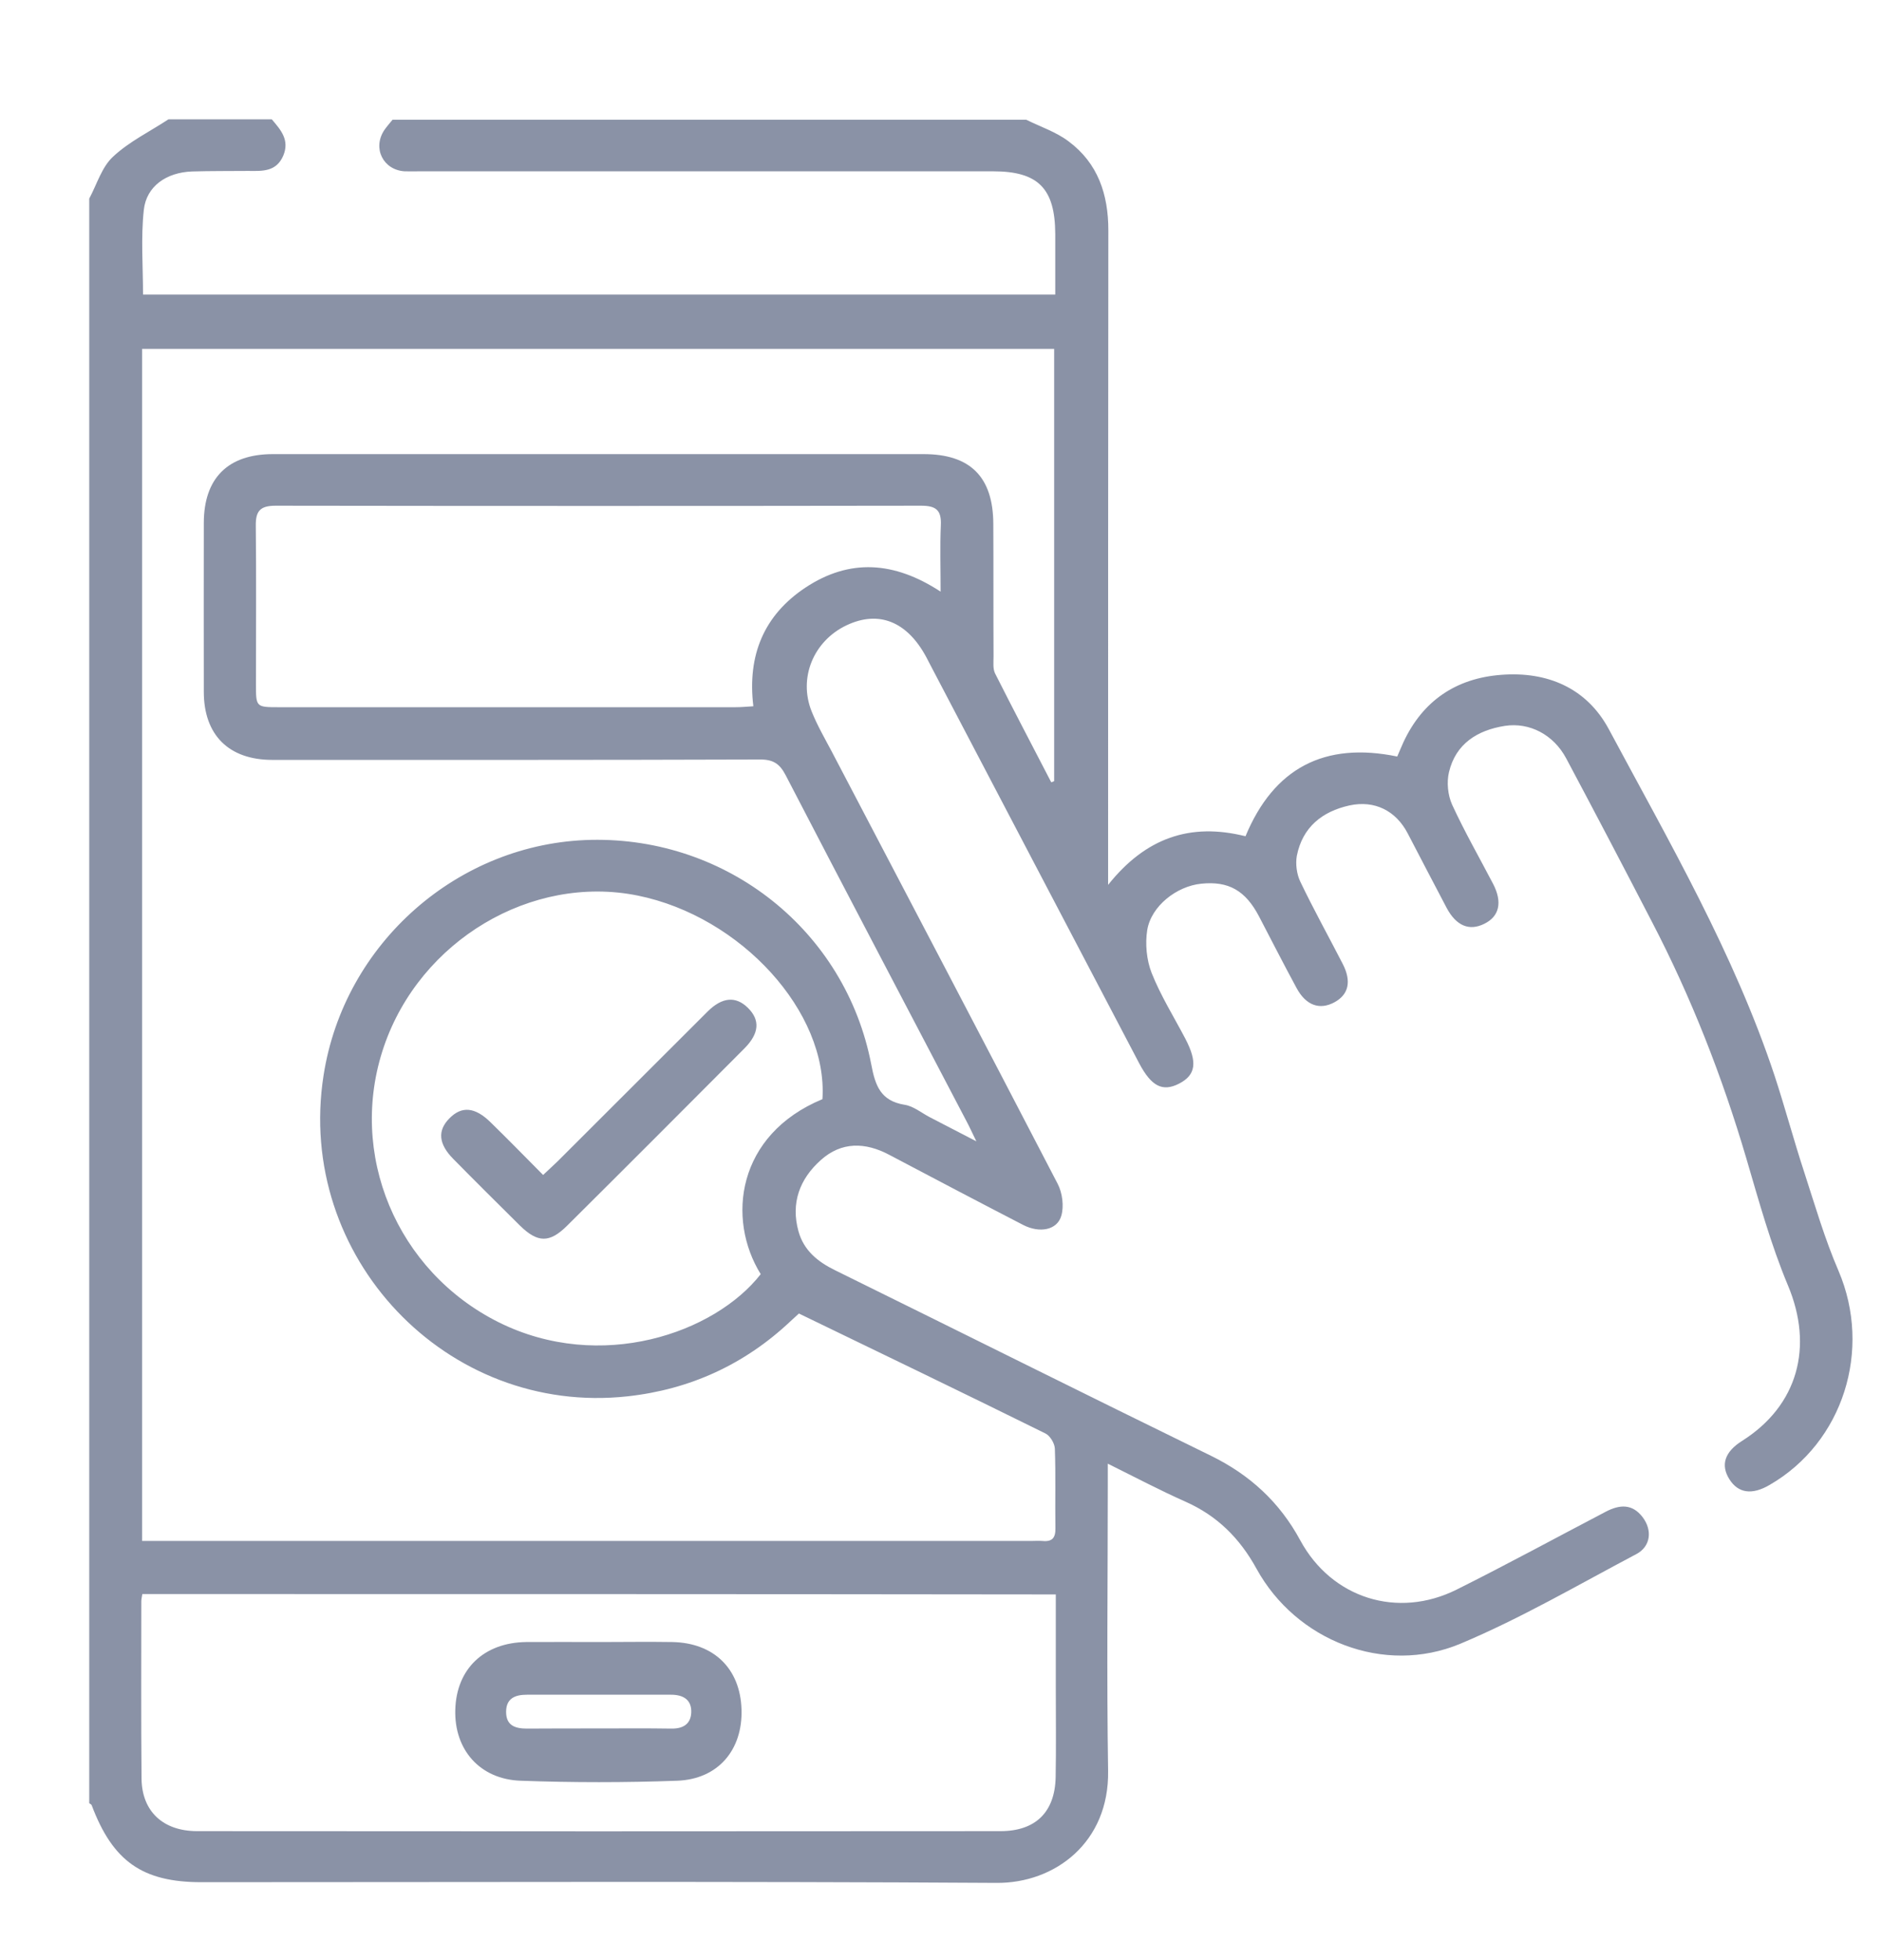 <svg width="24" height="25" viewBox="0 0 24 25" fill="none" xmlns="http://www.w3.org/2000/svg">
<g clip-path="url(#clip0_189_5478)">
<path d="M13.087 1.527C13.27 1.618 13.469 1.683 13.627 1.803C14.002 2.082 14.134 2.48 14.134 2.938C14.131 5.624 14.131 8.31 14.131 10.995C14.131 11.072 14.131 11.151 14.131 11.286C14.609 10.686 15.178 10.489 15.883 10.666C16.243 9.798 16.889 9.457 17.818 9.649C17.844 9.589 17.868 9.531 17.895 9.471C18.142 8.936 18.571 8.65 19.145 8.607C19.73 8.562 20.232 8.773 20.515 9.298C21.286 10.738 22.111 12.157 22.63 13.719C22.764 14.127 22.875 14.545 23.009 14.953C23.146 15.375 23.27 15.802 23.446 16.21C23.875 17.216 23.506 18.397 22.567 18.939C22.342 19.071 22.166 19.045 22.054 18.867C21.939 18.685 21.994 18.517 22.215 18.378C22.93 17.926 23.129 17.175 22.8 16.393C22.582 15.872 22.43 15.32 22.27 14.775C21.962 13.729 21.567 12.718 21.062 11.749C20.703 11.055 20.34 10.362 19.973 9.673C19.812 9.37 19.505 9.21 19.191 9.258C18.84 9.313 18.564 9.486 18.478 9.848C18.447 9.978 18.463 10.141 18.518 10.263C18.677 10.609 18.866 10.938 19.042 11.276C19.162 11.509 19.119 11.689 18.929 11.782C18.737 11.878 18.571 11.809 18.449 11.581C18.281 11.264 18.118 10.947 17.952 10.63C17.801 10.34 17.53 10.203 17.208 10.273C16.86 10.35 16.61 10.551 16.538 10.914C16.519 11.019 16.536 11.149 16.582 11.245C16.752 11.6 16.944 11.946 17.124 12.296C17.237 12.517 17.198 12.685 17.018 12.783C16.829 12.886 16.654 12.824 16.534 12.601C16.37 12.298 16.215 11.994 16.056 11.689C15.883 11.358 15.667 11.235 15.319 11.271C15.007 11.302 14.681 11.554 14.63 11.862C14.602 12.037 14.621 12.243 14.686 12.409C14.801 12.699 14.969 12.968 15.115 13.246C15.274 13.549 15.25 13.712 15.034 13.822C14.825 13.928 14.683 13.856 14.527 13.561C13.639 11.866 12.749 10.172 11.861 8.475C11.844 8.444 11.827 8.41 11.81 8.377C11.566 7.926 11.206 7.782 10.798 7.974C10.375 8.173 10.178 8.646 10.351 9.075C10.421 9.25 10.517 9.416 10.606 9.584C11.568 11.422 12.533 13.258 13.488 15.099C13.548 15.214 13.57 15.385 13.534 15.507C13.481 15.69 13.258 15.73 13.051 15.625C12.48 15.33 11.911 15.03 11.342 14.73C11.035 14.566 10.73 14.559 10.466 14.797C10.198 15.037 10.082 15.344 10.183 15.706C10.251 15.949 10.428 16.093 10.649 16.201C12.247 16.988 13.841 17.785 15.442 18.567C15.938 18.81 16.318 19.158 16.582 19.647C16.983 20.386 17.823 20.65 18.576 20.274C19.217 19.954 19.846 19.611 20.479 19.28C20.654 19.189 20.815 19.177 20.947 19.35C21.075 19.518 21.05 19.726 20.866 19.822C20.124 20.214 19.395 20.641 18.622 20.965C17.652 21.37 16.529 20.929 16.023 20.007C15.809 19.618 15.523 19.333 15.118 19.153C14.794 19.009 14.479 18.843 14.127 18.668C14.127 18.783 14.127 18.862 14.127 18.939C14.127 20.154 14.112 21.368 14.131 22.585C14.146 23.502 13.45 24.02 12.71 24.015C9.329 23.994 5.947 24.006 2.568 24.006C1.815 24.006 1.438 23.739 1.169 23.024C1.164 23.012 1.147 23.007 1.138 22.998C1.138 16.177 1.138 9.356 1.138 2.533C1.236 2.35 1.298 2.13 1.442 1.998C1.647 1.806 1.911 1.678 2.148 1.522C2.587 1.522 3.026 1.522 3.466 1.522C3.581 1.657 3.696 1.786 3.612 1.986C3.523 2.192 3.348 2.182 3.168 2.18C2.93 2.182 2.688 2.18 2.448 2.187C2.124 2.199 1.867 2.374 1.834 2.677C1.795 3.034 1.824 3.399 1.824 3.757C5.7 3.757 9.566 3.757 13.457 3.757C13.457 3.49 13.457 3.236 13.457 2.982C13.454 2.403 13.239 2.185 12.665 2.185C10.229 2.185 7.793 2.185 5.357 2.185C5.292 2.185 5.225 2.187 5.16 2.185C4.886 2.168 4.747 1.89 4.901 1.659C4.932 1.614 4.971 1.57 5.006 1.527C7.702 1.527 10.395 1.527 13.087 1.527ZM10.188 16.753C10.164 16.774 10.121 16.815 10.078 16.854C9.495 17.403 8.798 17.722 8.004 17.809C5.695 18.063 3.766 16.026 4.126 13.717C4.387 12.03 5.844 10.748 7.538 10.712C9.276 10.676 10.781 11.871 11.11 13.573C11.162 13.849 11.23 14.041 11.537 14.091C11.647 14.108 11.746 14.19 11.849 14.245C12.034 14.341 12.219 14.437 12.451 14.557C12.391 14.434 12.36 14.365 12.324 14.298C11.556 12.829 10.783 11.362 10.02 9.889C9.943 9.74 9.859 9.685 9.687 9.687C7.615 9.694 5.544 9.692 3.473 9.692C2.918 9.692 2.599 9.375 2.599 8.823C2.597 8.106 2.599 7.388 2.599 6.673C2.599 6.099 2.906 5.792 3.48 5.792C6.247 5.792 9.012 5.792 11.779 5.792C12.372 5.792 12.665 6.082 12.667 6.682C12.67 7.246 12.667 7.81 12.67 8.372C12.67 8.444 12.66 8.528 12.689 8.588C12.924 9.054 13.166 9.514 13.406 9.978C13.418 9.973 13.431 9.968 13.443 9.963C13.443 8.127 13.443 6.291 13.443 4.45C9.557 4.45 5.691 4.45 1.812 4.45C1.812 9.519 1.812 14.571 1.812 19.654C1.915 19.654 2.006 19.654 2.1 19.654C5.782 19.654 9.463 19.654 13.143 19.654C13.193 19.654 13.246 19.65 13.296 19.654C13.421 19.666 13.462 19.611 13.459 19.489C13.454 19.153 13.464 18.814 13.452 18.478C13.45 18.409 13.39 18.31 13.33 18.282C12.29 17.768 11.244 17.264 10.188 16.753ZM1.815 20.331C1.81 20.367 1.802 20.396 1.802 20.425C1.802 21.178 1.798 21.932 1.805 22.686C1.81 23.103 2.079 23.353 2.51 23.355C5.926 23.358 9.341 23.358 12.758 23.355C13.205 23.355 13.452 23.113 13.462 22.669C13.469 22.29 13.464 21.908 13.464 21.529C13.464 21.135 13.464 20.742 13.464 20.336C9.571 20.331 5.702 20.331 1.815 20.331ZM10.488 14.019C10.56 12.91 9.451 11.689 8.131 11.422C6.778 11.149 5.359 11.994 4.896 13.347C4.428 14.715 5.057 16.215 6.362 16.866C7.661 17.511 9.115 17.002 9.701 16.251C9.264 15.546 9.394 14.473 10.488 14.019ZM11.995 7.546C11.995 7.237 11.986 6.968 11.998 6.699C12.007 6.505 11.935 6.45 11.746 6.45C9.002 6.454 6.257 6.454 3.514 6.45C3.317 6.45 3.259 6.519 3.262 6.706C3.269 7.378 3.264 8.053 3.264 8.725C3.264 9.018 3.264 9.02 3.557 9.02C5.496 9.02 7.435 9.02 9.374 9.02C9.451 9.02 9.528 9.013 9.607 9.008C9.528 8.355 9.744 7.844 10.272 7.494C10.834 7.122 11.402 7.158 11.995 7.546Z" fill="#8A92A6"/>
<path d="M7.651 20.943C7.958 20.943 8.266 20.938 8.573 20.943C9.103 20.953 9.439 21.282 9.456 21.8C9.473 22.318 9.158 22.693 8.635 22.712C7.97 22.736 7.306 22.736 6.641 22.712C6.12 22.695 5.791 22.316 5.806 21.807C5.82 21.286 6.17 20.95 6.71 20.943C7.022 20.941 7.337 20.943 7.651 20.943ZM7.618 22.045C7.932 22.045 8.246 22.042 8.558 22.047C8.705 22.05 8.808 21.994 8.815 21.843C8.822 21.678 8.712 21.615 8.558 21.615C7.946 21.615 7.332 21.615 6.72 21.615C6.576 21.615 6.454 21.656 6.454 21.834C6.454 22.009 6.571 22.047 6.72 22.047C7.02 22.045 7.32 22.045 7.618 22.045Z" fill="#8A92A6"/>
<path d="M6.926 14.986C6.998 14.917 7.058 14.864 7.114 14.809C7.75 14.173 8.386 13.537 9.022 12.903C9.209 12.716 9.384 12.702 9.538 12.855C9.694 13.009 9.684 13.179 9.494 13.371C8.741 14.127 7.987 14.883 7.231 15.634C7.008 15.855 6.857 15.853 6.631 15.632C6.346 15.349 6.06 15.066 5.779 14.78C5.592 14.59 5.578 14.42 5.729 14.266C5.887 14.103 6.058 14.118 6.259 14.317C6.48 14.533 6.698 14.756 6.926 14.986Z" fill="#8A92A6"/>
</g>
<defs>
<clipPath id="clip0_189_5478">
<rect width="24" height="24" fill="white" transform="translate(0 0.5)"/>
</clipPath>
</defs>
</svg>
